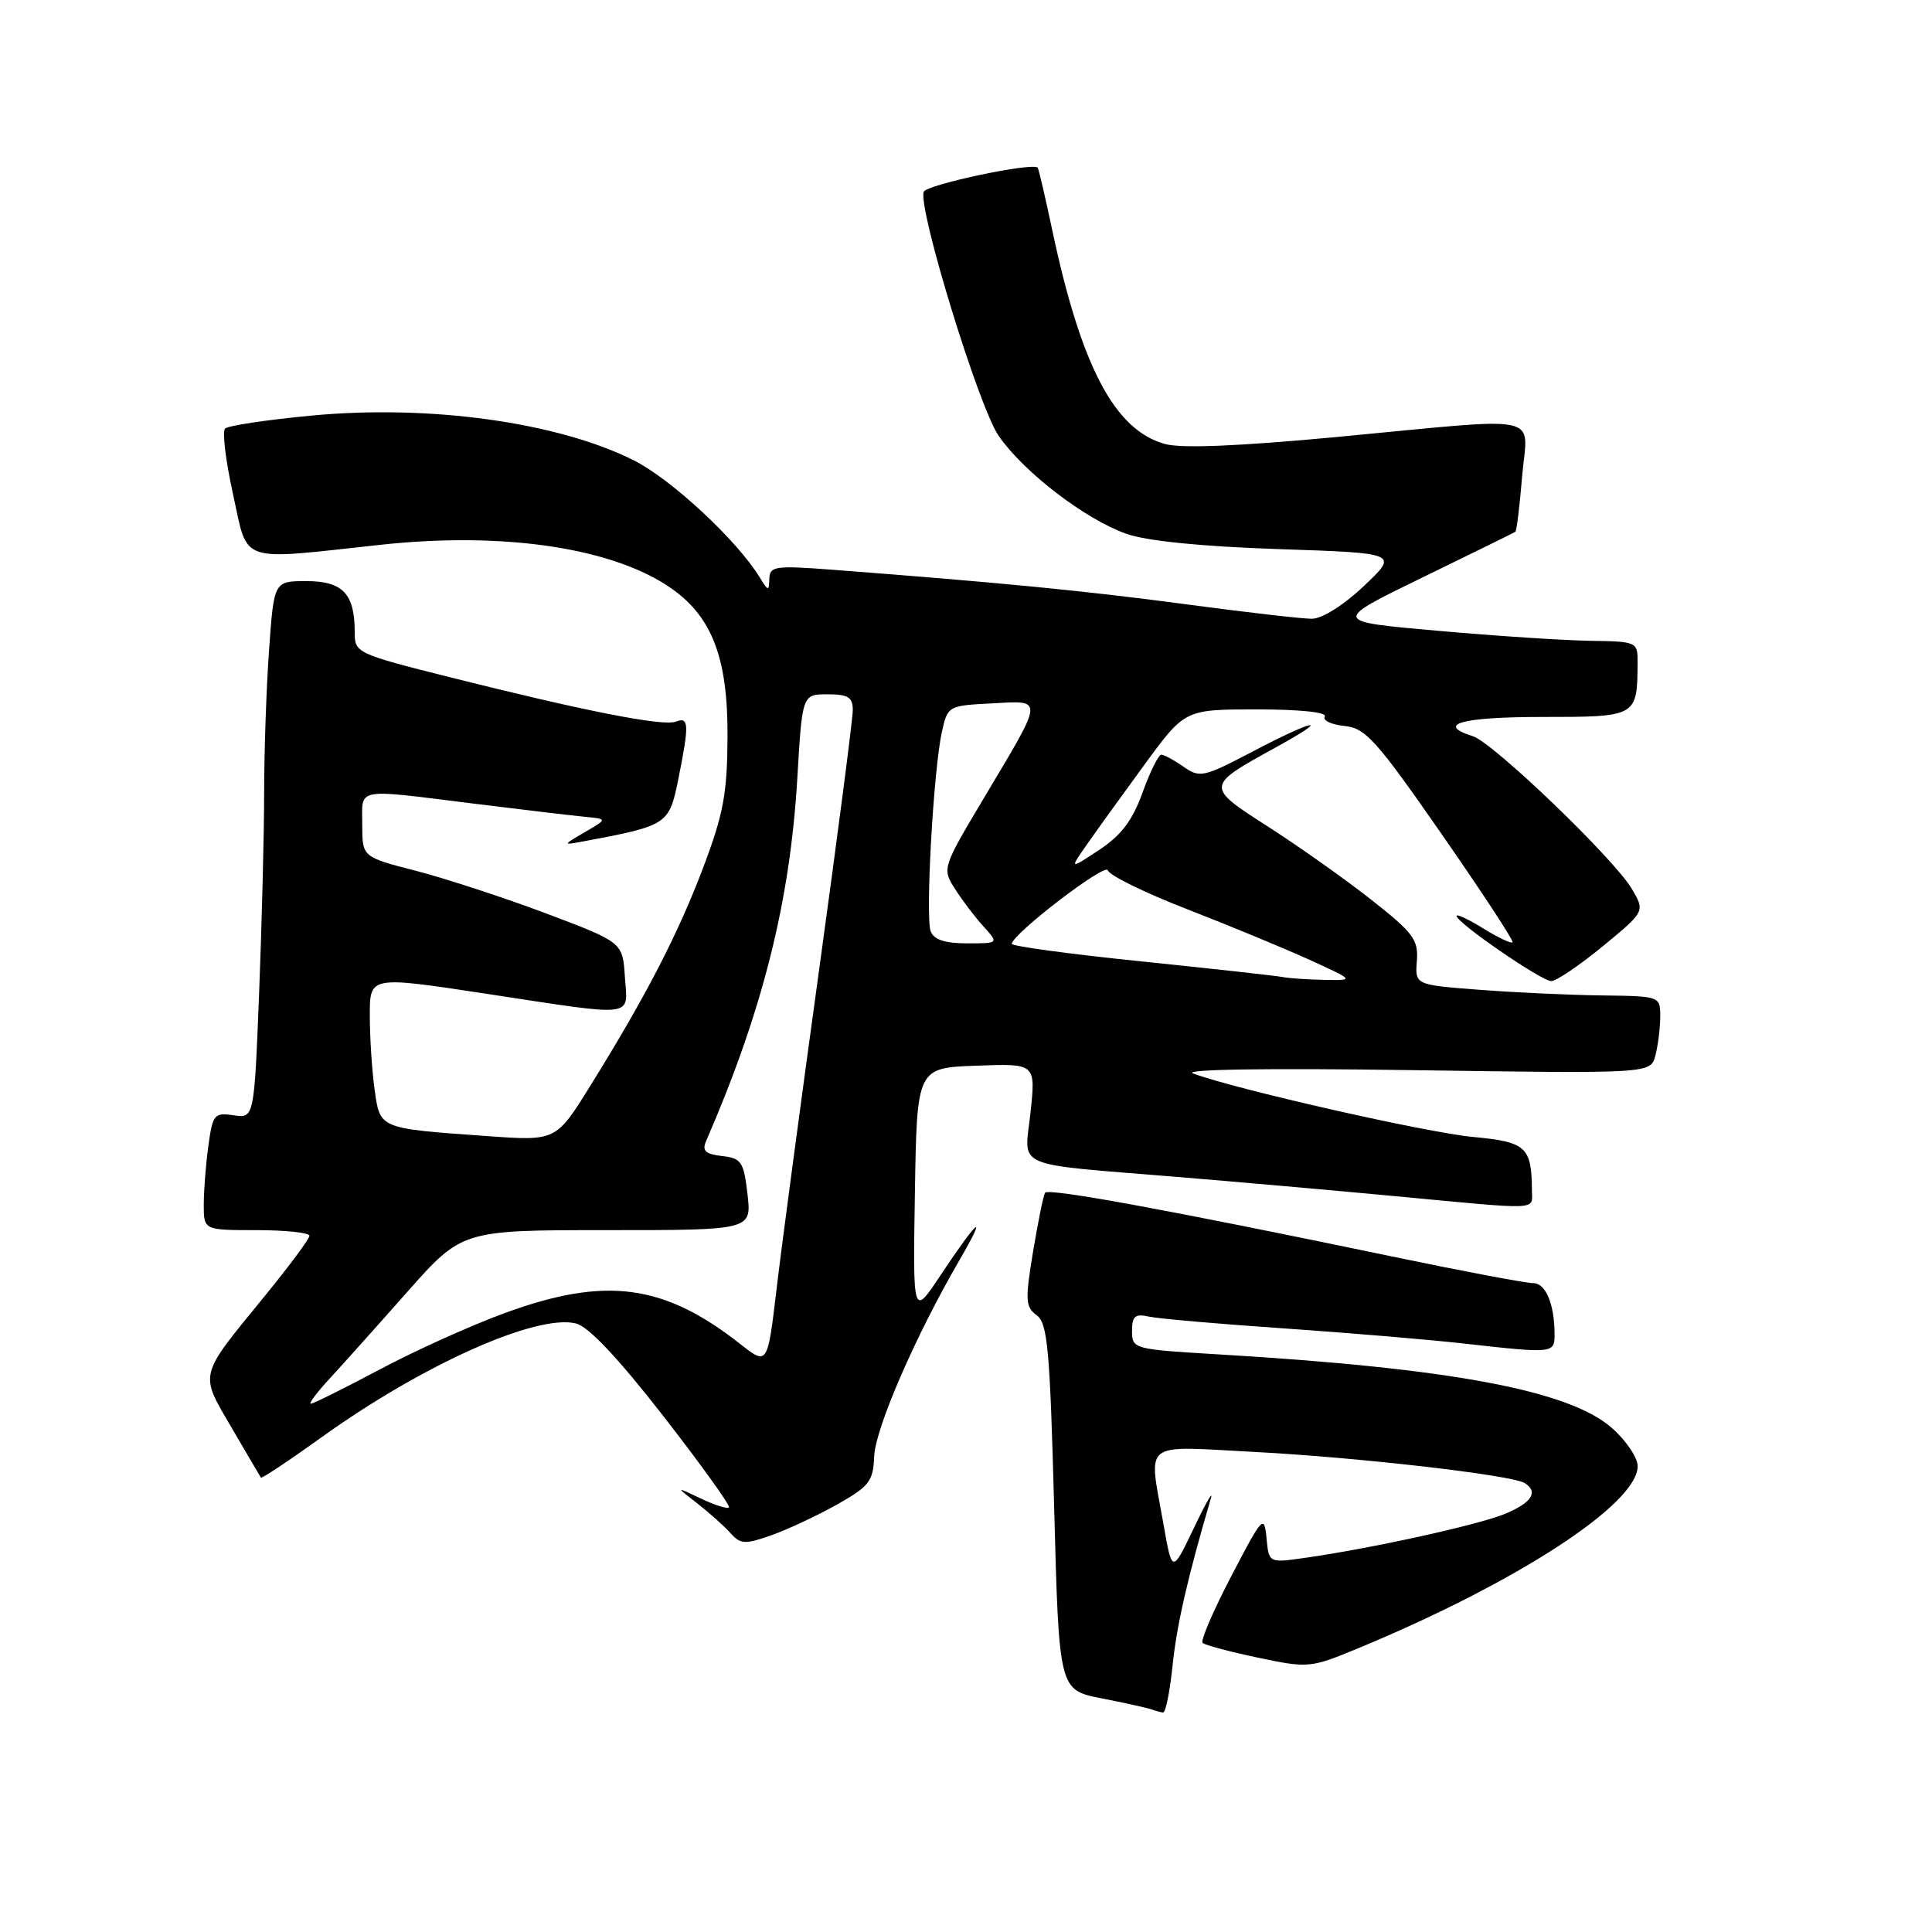 <?xml version="1.0" encoding="UTF-8" standalone="no"?>
<!DOCTYPE svg PUBLIC "-//W3C//DTD SVG 1.1//EN" "http://www.w3.org/Graphics/SVG/1.1/DTD/svg11.dtd" >
<svg xmlns="http://www.w3.org/2000/svg" xmlns:xlink="http://www.w3.org/1999/xlink" version="1.1" viewBox="0 0 256 256">
 <g >
 <path fill="currentColor"
d=" M 155.37 220.71 C 155.91 215.38 157.37 209.01 160.46 198.50 C 160.78 197.40 159.75 199.20 158.18 202.50 C 155.31 208.50 155.31 208.50 154.16 201.92 C 152.19 190.72 151.07 191.60 166.25 192.39 C 179.98 193.11 200.31 195.45 202.02 196.51 C 203.89 197.67 202.98 199.11 199.46 200.58 C 195.93 202.05 181.76 205.17 172.82 206.44 C 168.13 207.10 168.13 207.10 167.82 203.80 C 167.51 200.66 167.30 200.89 163.16 208.83 C 160.77 213.41 159.06 217.39 159.35 217.69 C 159.65 217.98 162.95 218.86 166.69 219.65 C 173.38 221.05 173.62 221.03 180.00 218.39 C 201.08 209.65 217.00 199.27 217.00 194.28 C 217.00 193.14 215.46 190.86 213.58 189.21 C 207.89 184.21 192.18 181.28 161.25 179.45 C 150.21 178.79 150.00 178.74 150.00 176.37 C 150.00 174.39 150.40 174.05 152.25 174.46 C 153.49 174.73 161.47 175.43 170.00 176.01 C 178.53 176.60 189.32 177.50 194.00 178.03 C 205.88 179.36 206.00 179.35 205.99 176.75 C 205.96 172.73 204.80 170.00 203.13 170.02 C 202.24 170.03 193.85 168.45 184.50 166.50 C 154.80 160.31 138.88 157.39 138.47 158.05 C 138.25 158.41 137.54 161.93 136.88 165.88 C 135.82 172.29 135.88 173.19 137.37 174.28 C 138.81 175.34 139.12 178.72 139.68 199.71 C 140.32 223.92 140.32 223.92 145.91 225.03 C 148.98 225.63 151.95 226.29 152.50 226.48 C 153.05 226.68 153.78 226.88 154.11 226.92 C 154.45 226.96 155.01 224.17 155.37 220.71 Z  M 110.91 199.36 C 115.18 196.95 115.70 196.28 115.83 193.01 C 115.97 189.28 121.31 176.99 127.12 167.00 C 130.97 160.36 129.65 161.42 124.61 169.00 C 120.96 174.50 120.96 174.50 121.23 158.00 C 121.50 141.50 121.50 141.50 129.37 141.21 C 137.24 140.91 137.24 140.91 136.55 147.40 C 135.74 154.97 133.81 154.12 156.00 155.95 C 163.43 156.56 176.47 157.71 185.00 158.51 C 204.40 160.34 203.00 160.40 202.99 157.75 C 202.95 151.96 202.23 151.31 195.17 150.65 C 189.03 150.08 163.70 144.33 158.09 142.24 C 156.61 141.69 167.93 141.52 187.19 141.80 C 218.70 142.26 218.70 142.26 219.34 139.88 C 219.69 138.57 219.98 136.26 219.99 134.75 C 220.00 132.00 220.00 132.00 212.25 131.90 C 207.99 131.85 200.68 131.51 196.00 131.15 C 187.50 130.50 187.50 130.50 187.74 127.33 C 187.96 124.52 187.27 123.60 181.74 119.25 C 178.31 116.54 172.17 112.20 168.11 109.59 C 159.69 104.20 159.69 104.18 169.00 99.06 C 176.74 94.81 174.23 95.24 165.95 99.60 C 159.48 102.99 158.98 103.10 156.83 101.60 C 155.58 100.72 154.25 100.00 153.88 100.00 C 153.51 100.00 152.39 102.25 151.40 105.00 C 150.07 108.70 148.59 110.67 145.66 112.61 C 141.70 115.22 141.70 115.22 144.05 111.86 C 145.34 110.01 148.78 105.24 151.70 101.25 C 157.01 94.00 157.01 94.00 166.57 94.00 C 172.24 94.00 175.88 94.38 175.54 94.94 C 175.22 95.45 176.38 96.01 178.12 96.19 C 180.94 96.47 182.32 98.00 191.01 110.50 C 196.36 118.20 200.60 124.66 200.42 124.86 C 200.25 125.06 198.51 124.24 196.55 123.03 C 194.60 121.82 193.00 121.07 193.00 121.36 C 193.00 122.26 204.25 130.00 205.55 130.00 C 206.22 130.00 209.29 127.92 212.37 125.39 C 217.98 120.77 217.98 120.77 216.24 117.80 C 213.91 113.82 197.87 98.41 195.16 97.55 C 190.17 95.97 193.67 95.00 204.38 95.00 C 216.94 95.00 216.95 94.99 216.99 87.75 C 217.00 85.05 216.88 85.00 210.75 84.91 C 207.31 84.86 198.20 84.27 190.50 83.58 C 176.50 82.35 176.50 82.35 188.50 76.51 C 195.10 73.30 200.63 70.58 200.80 70.46 C 200.96 70.34 201.37 67.03 201.69 63.12 C 202.40 54.66 205.20 55.25 177.07 57.91 C 164.15 59.12 156.54 59.44 154.36 58.83 C 147.70 57.00 143.26 48.57 139.43 30.50 C 138.50 26.10 137.63 22.37 137.50 22.22 C 136.89 21.47 122.76 24.46 122.40 25.41 C 121.60 27.56 129.69 53.95 132.33 57.76 C 135.68 62.59 143.80 68.81 149.27 70.74 C 151.99 71.69 159.18 72.41 169.42 72.76 C 185.33 73.29 185.33 73.29 180.72 77.65 C 178.01 80.21 175.17 82.00 173.81 81.99 C 172.54 81.99 164.97 81.12 157.00 80.05 C 143.71 78.28 132.51 77.19 110.25 75.49 C 102.72 74.92 101.99 75.02 101.94 76.68 C 101.89 78.37 101.80 78.36 100.69 76.54 C 97.69 71.62 88.99 63.52 84.00 61.01 C 73.96 55.95 56.94 53.58 41.26 55.07 C 35.35 55.63 30.20 56.40 29.82 56.79 C 29.43 57.18 29.91 61.10 30.88 65.50 C 32.93 74.80 31.35 74.25 50.50 72.18 C 66.92 70.41 81.45 72.62 89.09 78.06 C 94.39 81.84 96.44 87.29 96.40 97.50 C 96.37 105.11 95.88 107.79 93.21 114.87 C 89.85 123.76 85.64 131.92 78.24 143.84 C 73.68 151.19 73.68 151.19 64.59 150.54 C 50.12 149.51 50.36 149.61 49.63 144.31 C 49.28 141.79 49.00 137.38 49.00 134.53 C 49.00 129.33 49.00 129.33 64.25 131.65 C 84.62 134.75 83.17 134.92 82.80 129.43 C 82.50 124.86 82.50 124.86 72.38 121.04 C 66.82 118.95 59.06 116.41 55.13 115.39 C 48.00 113.56 48.00 113.56 48.00 109.28 C 48.00 104.29 46.85 104.51 62.66 106.47 C 69.17 107.28 75.85 108.07 77.50 108.23 C 80.50 108.52 80.50 108.52 77.50 110.26 C 74.50 112.01 74.50 112.01 77.50 111.45 C 88.45 109.40 88.67 109.25 89.88 103.24 C 91.34 95.98 91.30 94.95 89.56 95.62 C 87.86 96.27 77.54 94.24 59.75 89.77 C 47.15 86.60 47.00 86.53 47.00 83.72 C 47.00 78.68 45.41 77.00 40.61 77.00 C 36.30 77.00 36.30 77.00 35.65 86.15 C 35.29 91.19 35.00 99.67 35.00 104.99 C 35.00 110.32 34.70 122.22 34.34 131.43 C 33.68 148.18 33.68 148.18 30.95 147.78 C 28.40 147.40 28.18 147.66 27.61 151.83 C 27.27 154.28 27.00 157.79 27.00 159.64 C 27.00 163.00 27.00 163.00 34.00 163.00 C 37.85 163.00 41.00 163.34 41.00 163.75 C 41.00 164.16 38.28 167.82 34.96 171.88 C 26.25 182.54 26.42 181.86 30.69 189.18 C 32.72 192.66 34.47 195.63 34.57 195.79 C 34.67 195.96 38.30 193.54 42.63 190.43 C 56.03 180.81 71.13 174.06 76.33 175.37 C 77.99 175.79 81.94 179.98 87.92 187.67 C 92.91 194.09 96.81 199.52 96.59 199.74 C 96.37 199.97 94.68 199.43 92.84 198.55 C 89.50 196.96 89.50 196.96 92.42 199.23 C 94.02 200.48 96.00 202.25 96.81 203.16 C 98.12 204.63 98.71 204.66 102.21 203.43 C 104.36 202.67 108.28 200.83 110.91 199.36 Z  M 43.61 182.75 C 45.26 180.96 49.90 175.79 53.91 171.25 C 61.21 163.00 61.21 163.00 80.40 163.00 C 99.59 163.00 99.59 163.00 99.05 158.25 C 98.55 153.93 98.24 153.47 95.67 153.18 C 93.45 152.92 93.00 152.49 93.57 151.18 C 101.03 133.99 104.67 119.55 105.64 103.25 C 106.30 92.00 106.30 92.00 109.65 92.00 C 112.38 92.00 113.00 92.39 113.00 94.08 C 113.00 95.23 111.00 110.64 108.56 128.33 C 106.12 146.03 103.57 165.10 102.91 170.71 C 101.70 180.93 101.70 180.93 98.10 178.10 C 87.97 170.13 80.26 169.10 66.96 173.96 C 62.50 175.58 55.01 178.96 50.32 181.46 C 45.62 183.96 41.51 186.00 41.19 186.00 C 40.87 186.00 41.96 184.54 43.61 182.75 Z  M 170.00 129.47 C 169.18 129.30 160.74 128.37 151.25 127.39 C 141.76 126.42 134.03 125.37 134.06 125.06 C 134.22 123.69 146.53 114.26 146.79 115.32 C 146.95 115.97 151.67 118.29 157.29 120.47 C 162.91 122.65 170.20 125.67 173.50 127.17 C 179.50 129.91 179.50 129.91 175.50 129.84 C 173.30 129.80 170.82 129.63 170.00 129.47 Z  M 123.32 123.40 C 122.60 121.51 123.69 102.07 124.80 97.00 C 125.57 93.54 125.63 93.50 131.41 93.20 C 138.37 92.83 138.42 92.25 130.35 105.78 C 124.85 115.01 124.83 115.09 126.54 117.78 C 127.49 119.28 129.18 121.51 130.31 122.75 C 132.35 125.00 132.35 125.00 128.14 125.00 C 125.21 125.00 123.75 124.52 123.32 123.40 Z "/>
</g>
</svg>